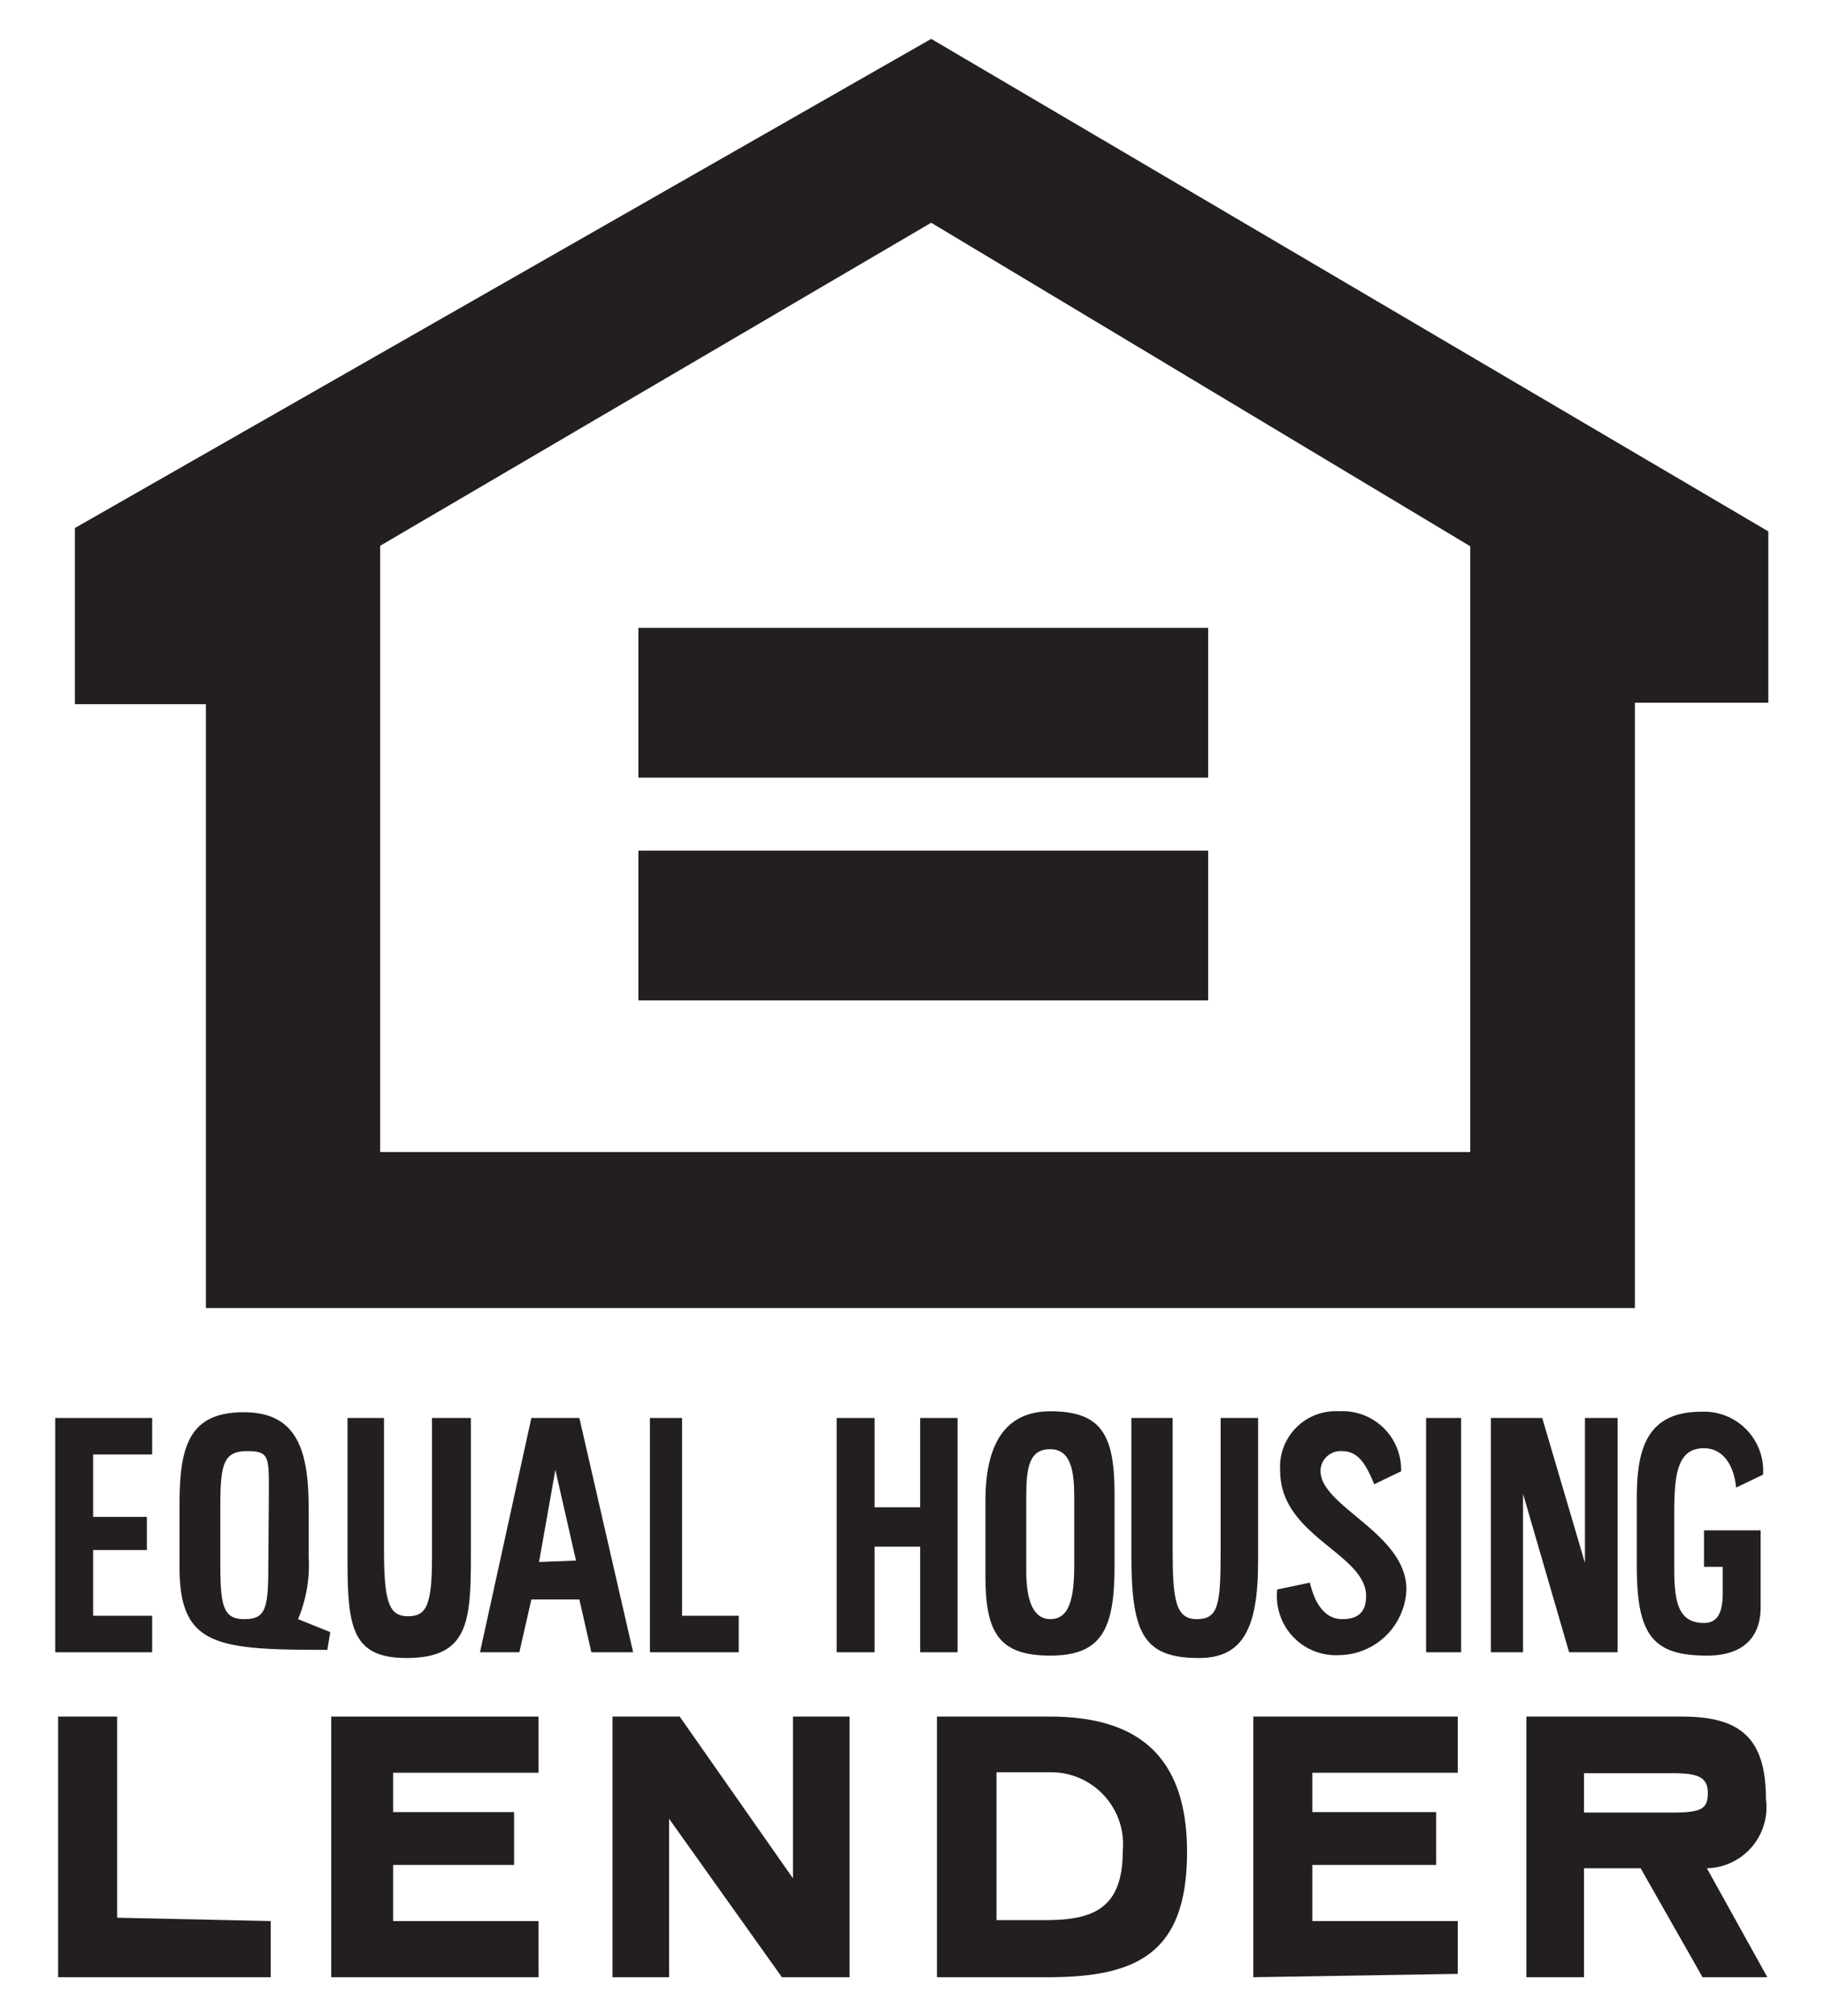 <svg id="Layer_1" data-name="Layer 1" xmlns="http://www.w3.org/2000/svg" viewBox="0 0 38 42"><defs><style>.cls-1{fill:#231f20;fill-rule:evenodd;}</style></defs><title>Equal_Housing_Lender</title><path class="cls-1" d="M19.4.81,1.56,11v3.67H4.29V27.25H34.06V14.64h2.78V11.07ZM30.63,24H7.92V11.37L19.4,4.64l11.23,6.74Z"/><polygon class="cls-1" points="13.3 16.2 13.3 13.08 25.17 13.08 25.17 16.2 13.3 16.2 13.3 16.2"/><polygon class="cls-1" points="13.3 17.72 25.17 17.72 25.17 20.84 13.3 20.84 13.3 17.72 13.3 17.72"/><path class="cls-1" d="M21.87,35.76H19.52v5.43h2.3c1.85,0,2.91-.48,2.91-2.61S23.56,35.76,21.87,35.76ZM21.76,40h-1V36.92h1.12a1.5,1.5,0,0,1,1.51,1.65C23.39,39.81,22.71,40,21.76,40Z"/><path class="cls-1" d="M35.56,38.92a1.27,1.27,0,0,0,1.23-1.44c0-1.24-.5-1.72-1.74-1.72H31.8v5.43H33V38.92h1.18l1.29,2.27h1.35Zm-.73-1.16H33v-.82h1.85c.5,0,.73.07.73.41S35.44,37.76,34.82,37.76Z"/><polygon class="cls-1" points="12.76 35.76 12.76 41.19 13.94 41.19 13.94 37.89 16.29 41.19 17.7 41.19 17.7 35.76 16.52 35.76 16.52 39.13 14.16 35.76 12.76 35.76 12.76 35.76"/><polygon class="cls-1" points="1.21 35.76 1.21 41.19 5.64 41.19 5.64 40.02 2.44 39.95 2.44 35.76 1.21 35.76 1.21 35.76"/><polygon class="cls-1" points="6.9 41.19 11.22 41.19 11.22 40.02 8.19 40.02 8.19 38.85 10.71 38.85 10.71 37.75 8.19 37.75 8.19 36.93 11.22 36.93 11.22 35.76 6.9 35.76 6.9 41.19 6.9 41.19"/><polygon class="cls-1" points="26.11 35.76 26.11 41.19 30.37 41.12 30.37 40.02 27.34 40.02 27.34 38.85 29.92 38.85 29.92 37.75 27.34 37.75 27.34 36.93 30.37 36.93 30.37 35.76 26.11 35.76 26.11 35.76"/><path class="cls-1" d="M12.07,29.54h-1L10,34.42h.82l.25-1.1h1l.25,1.1h.87Zm-.84,3,.34-1.92L12,32.51Z"/><path class="cls-1" d="M6.21,33.73a2.93,2.93,0,0,0,.22-1.31v-1c0-1.17-.22-2-1.35-2s-1.34.69-1.34,1.92v1.31c0,1.65.78,1.72,3.08,1.72L6.88,34Zm-.62-1.1c0,.89-.06,1.1-.5,1.1s-.5-.27-.5-1.17V31.4c0-.89.06-1.17.56-1.17s.45.14.45,1.1Z"/><path class="cls-1" d="M26.61,33.11a1.23,1.23,0,0,0,1.29,1.37,1.42,1.42,0,0,0,1.4-1.37c0-1.17-1.79-1.72-1.79-2.47a.42.42,0,0,1,.45-.41c.34,0,.5.28.67.69l.56-.27A1.22,1.22,0,0,0,27.9,29.4a1.16,1.16,0,0,0-1.23,1.24c0,1.37,1.79,1.72,1.79,2.61,0,.34-.17.48-.5.48s-.56-.28-.67-.76l-.67.14Z"/><path class="cls-1" d="M21.88,29.4c-.84,0-1.35.55-1.35,1.86v1.58c0,1.17.28,1.65,1.35,1.65s1.34-.55,1.34-1.86V31.12C23.22,29.88,22.94,29.4,21.88,29.4Zm.5,3.23c0,.82-.17,1.1-.5,1.1s-.5-.34-.5-1V31.19c0-.62.06-1,.5-1s.5.48.5,1Z"/><path class="cls-1" d="M34.1,32.63c0,1.44.34,1.86,1.46,1.86.87,0,1.12-.5,1.12-1V31.88H35.5v.76h.39v.55c0,.41-.11.62-.39.62-.56,0-.62-.48-.62-1.17v-1.1c0-.82.06-1.37.62-1.37.39,0,.62.34.67.82l.56-.27a1.23,1.23,0,0,0-1.29-1.31c-1.12,0-1.34.76-1.34,1.79v1.44Z"/><path class="cls-1" d="M23.57,29.54v2.82c0,1.65.23,2.18,1.41,2.18.9,0,1.23-.6,1.23-2v-3h-.78v2.82c0,1.1-.06,1.37-.5,1.37s-.5-.41-.5-1.44V29.54Z"/><polygon class="cls-1" points="31.06 29.54 31.06 34.42 31.73 34.42 31.73 31.12 32.69 34.42 33.7 34.42 33.7 29.54 33.02 29.54 33.02 32.56 32.13 29.54 31.06 29.54 31.06 29.54"/><path class="cls-1" d="M7.24,29.54v3c0,1.38.11,2,1.23,2,1.29,0,1.34-.76,1.34-2.13V29.54H9v2.89c0,1-.11,1.24-.5,1.24S8,33.39,8,32.29V29.54Z"/><polygon class="cls-1" points="17.43 29.54 17.43 34.42 18.22 34.42 18.22 32.22 19.17 32.22 19.17 34.42 19.95 34.42 19.95 29.54 19.17 29.54 19.17 31.4 18.22 31.4 18.22 29.54 17.43 29.54 17.43 29.54"/><polygon class="cls-1" points="1.15 29.54 1.15 34.42 3.17 34.42 3.17 33.66 1.94 33.66 1.94 32.29 3.06 32.29 3.06 31.6 1.94 31.6 1.94 30.3 3.17 30.3 3.17 29.54 1.15 29.54 1.15 29.54"/><polygon class="cls-1" points="13.54 29.54 13.54 34.42 15.39 34.42 15.39 33.66 14.21 33.66 14.21 29.54 13.54 29.54 13.54 29.54"/><polygon class="cls-1" points="29.71 29.54 29.71 34.42 30.44 34.42 30.44 29.54 29.71 29.54 29.71 29.54"/></svg>